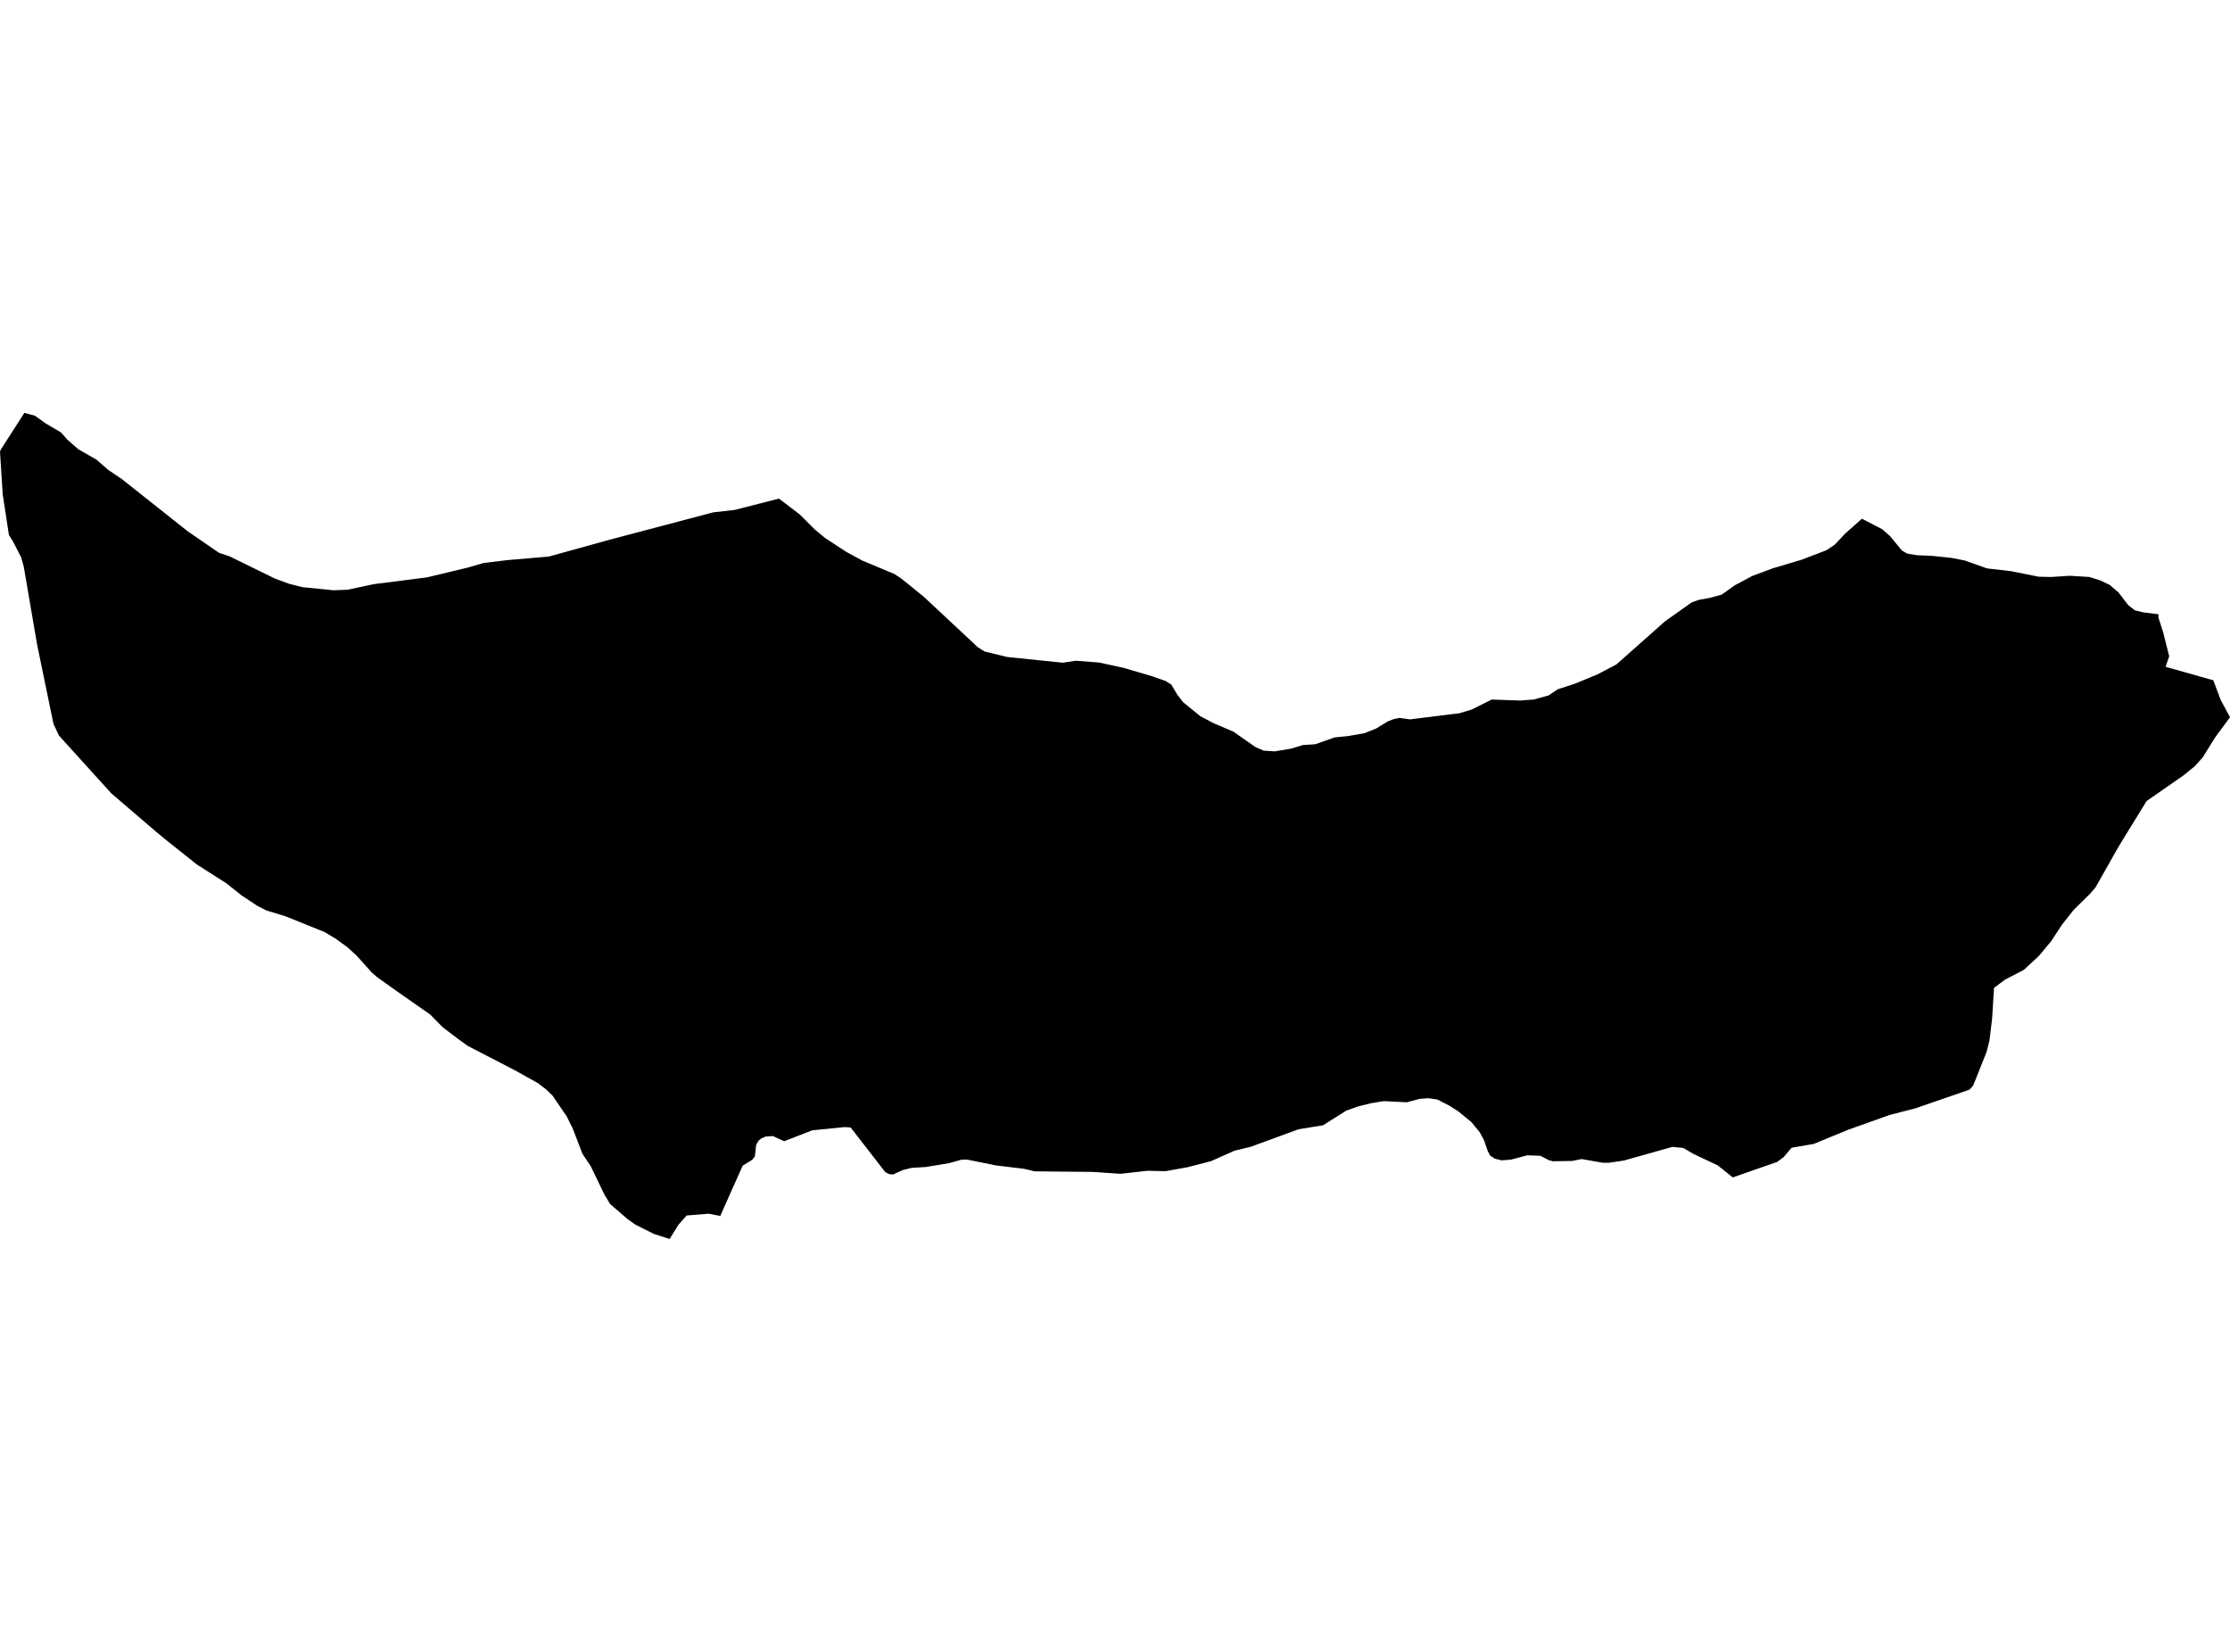 <?xml version='1.0'?>
<svg  baseProfile = 'tiny' width = '540' height = '400' stroke-linecap = 'round' stroke-linejoin = 'round' version='1.1' xmlns='http://www.w3.org/2000/svg'>
<path id='4417501001' title='4417501001'  d='M 522.692 148.745 522.665 149.524 523.83 153.157 525.274 158.909 524.399 161.465 535.955 164.731 537.75 169.494 540 173.679 536.402 178.564 533.346 183.466 531.499 185.515 528.724 187.774 519.803 193.972 513.998 203.41 512.772 205.441 507.449 214.861 506.127 216.411 502.144 220.333 499.342 223.87 496.707 227.897 493.722 231.478 490.089 234.849 485.589 237.178 482.857 239.209 482.384 246.79 481.745 252 481.097 254.6 477.823 262.847 476.912 263.862 463.85 268.371 457.573 269.991 447.514 273.58 439.214 276.995 433.83 277.931 431.939 280.173 430.372 281.346 419.603 285.11 415.935 282.186 410.017 279.393 407.591 277.966 404.956 277.721 393.242 281.022 389.635 281.556 388.094 281.556 382.982 280.663 380.696 281.127 375.995 281.197 375.015 280.917 373.018 279.875 369.832 279.761 365.839 280.812 363.563 280.978 361.996 280.575 360.875 279.849 360.271 278.763 359.343 276.058 358.328 274.184 356.297 271.707 353.197 269.168 350.921 267.714 348.05 266.244 345.896 265.937 343.839 266.077 340.625 266.918 335.092 266.638 331.958 267.154 328.824 267.933 326.014 268.931 320.384 272.486 314.457 273.449 302.91 277.678 298.926 278.649 293.253 281.171 287.492 282.659 282.187 283.605 277.932 283.5 271.313 284.235 264.642 283.78 250.555 283.64 247.964 283.027 241.153 282.204 234.184 280.794 232.783 280.829 229.833 281.652 224.195 282.589 220.745 282.799 218.67 283.307 216.263 284.393 215.352 284.331 214.372 283.832 205.993 273.029 204.531 272.924 196.696 273.703 189.884 276.347 187.161 275.104 185.428 275.209 184.43 275.629 183.686 276.207 183.108 277.222 182.784 280.05 182.145 280.847 179.842 282.265 176.629 289.453 174.423 294.443 171.613 293.9 166.281 294.329 164.285 296.571 162.149 300.02 158.332 298.794 153.867 296.553 151.984 295.222 147.738 291.554 146.364 289.269 143.063 282.423 141.041 279.393 140.699 278.5 138.581 273.002 138.266 272.442 137.285 270.429 133.836 265.342 132.19 263.757 130.237 262.269 124.661 259.161 113.27 253.269 110.845 251.518 107.203 248.743 104.157 245.652 95.988 239.944 91.287 236.591 90 235.462 86.419 231.469 84.152 229.394 81.228 227.267 80.063 226.575 78.54 225.656 77.165 225.113 69.12 221.874 64.532 220.482 62.282 219.326 58.518 216.84 54.875 213.925 47.67 209.337 40.246 203.428 37.935 201.528 26.947 192.107 14.27 178.117 12.94 175.254 8.991 156.107 5.743 137.171 5.13 134.982 3.082 130.99 2.162 129.571 0.657 119.696 0 109.392 0.201 108.849 5.901 99.98 8.457 100.663 10.987 102.493 14.761 104.708 16.293 106.441 18.963 108.787 23.384 111.318 26.195 113.778 29.486 115.993 45.508 128.696 53.063 133.879 55.576 134.711 66.616 140.121 69.934 141.338 73.217 142.179 80.764 142.94 84.178 142.8 90.42 141.469 103.412 139.806 113.235 137.451 117.149 136.321 122.778 135.639 132.934 134.763 147.677 130.675 172.716 124.065 177.908 123.478 188.624 120.738 193.675 124.581 197.3 128.206 199.856 130.324 204.96 133.651 208.768 135.726 216.587 139 218.171 140.034 223.617 144.437 236.775 156.72 238.404 157.753 243.911 159.093 257.393 160.476 260.483 159.995 266.095 160.424 272.014 161.702 278.939 163.742 282.213 164.889 283.631 165.764 285.076 168.198 286.503 170.036 290.644 173.416 293.839 175.106 298.672 177.172 304.021 180.91 306.018 181.768 308.653 181.943 312.601 181.295 315.517 180.411 318.493 180.218 323.195 178.564 326.469 178.231 330.382 177.548 333.193 176.436 336.099 174.659 337.658 174.072 338.945 173.845 341.431 174.195 353.399 172.707 356.358 171.822 361.217 169.397 368.116 169.634 371.425 169.38 375.015 168.391 377.212 166.902 381.353 165.563 386.842 163.295 391.412 160.896 403.188 150.452 409.605 145.891 411.347 145.26 413.895 144.805 416.889 144 420.058 141.75 424.339 139.456 429.295 137.617 436.246 135.542 442.252 133.249 444.231 131.935 446.901 129.125 450.875 125.606 455.778 128.153 457.643 129.782 460.532 133.284 461.802 134.045 464.104 134.439 467.772 134.597 472.465 135.078 475.713 135.709 481.176 137.643 486.919 138.3 493.678 139.648 496.585 139.718 501.216 139.421 505.979 139.718 508.605 140.559 510.89 141.644 513.009 143.465 515.294 146.468 516.913 147.764 518.988 148.289 522.692 148.745 Z' />
</svg>